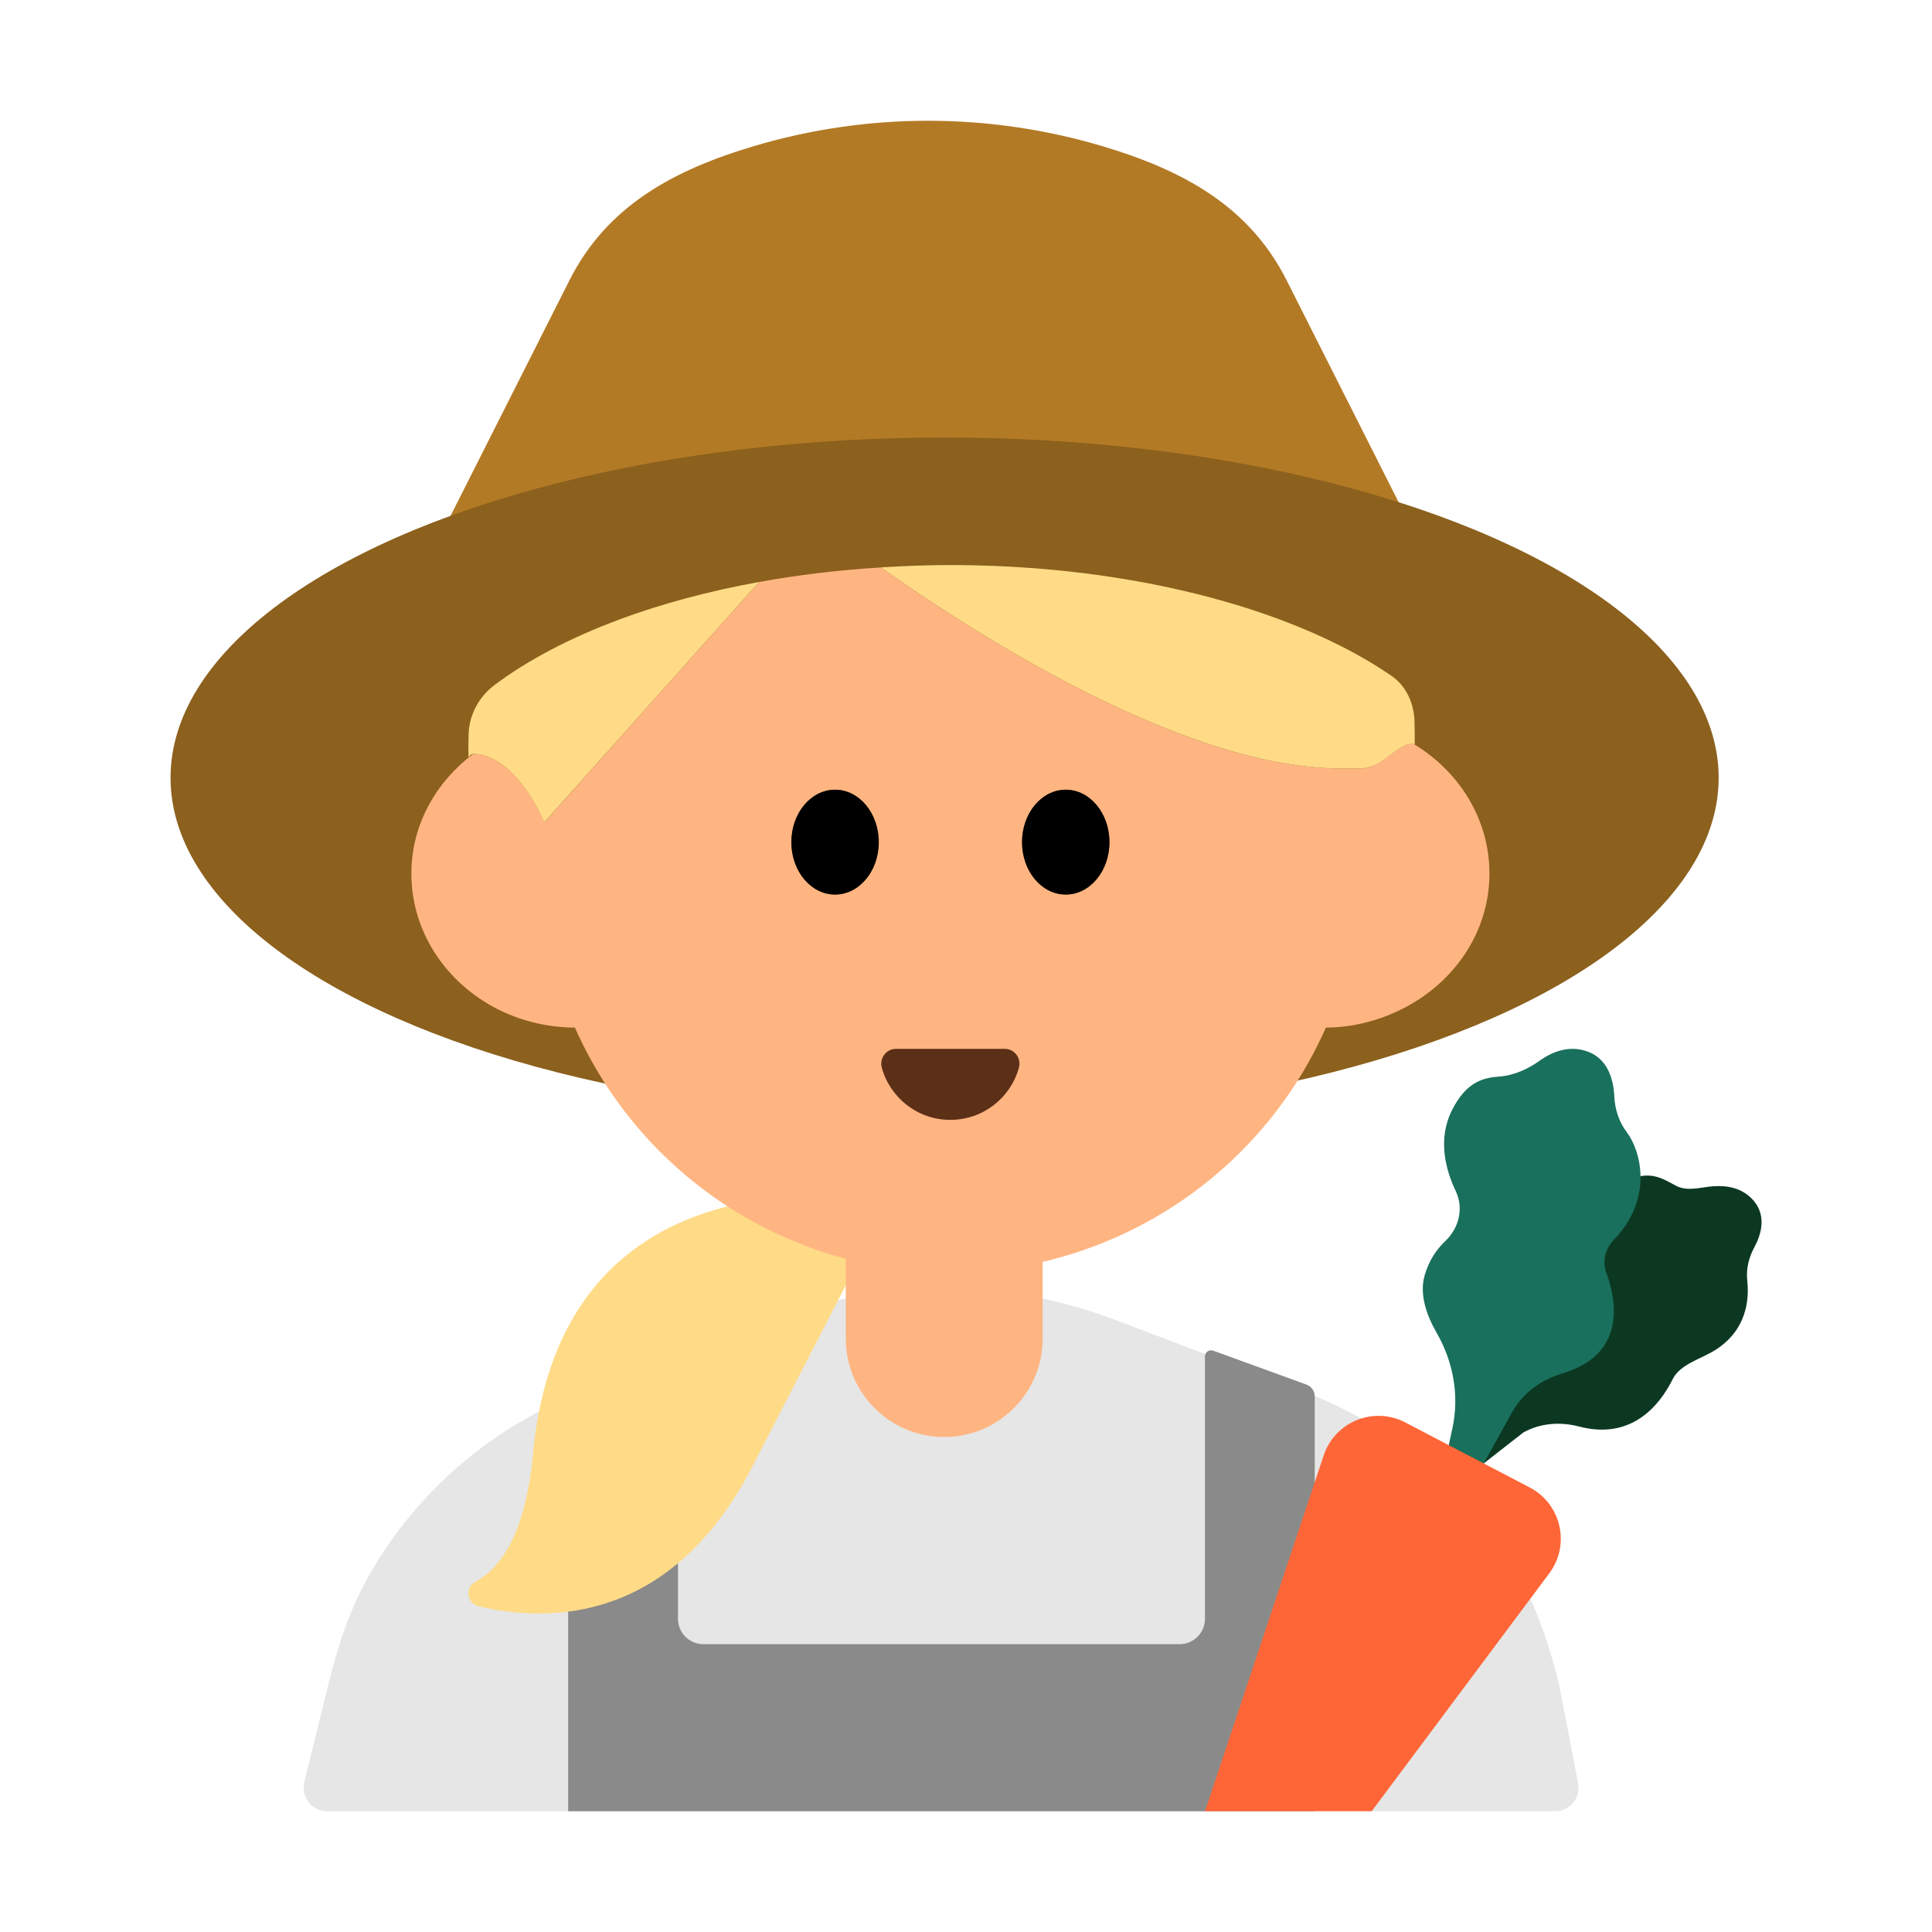 <?xml version="1.0" encoding="UTF-8"?><svg id="Layer_1" xmlns="http://www.w3.org/2000/svg" viewBox="0 0 40 40"><g><path d="m22.822,3.026h0c-2.354-.701-4.862-.701-7.216,0h0c-1.656.493-3.036,1.233-3.815,2.775l-2.642,5.234h20.13l-2.642-5.234c-.779-1.543-2.159-2.282-3.815-2.775Z" fill="#b37a25"/><ellipse cx="19.557" cy="16.103" rx="16.026" ry="7.045" fill="#8c601d"/><path d="m26.993,28.81l-3.911-1.486c-2.283-.867-4.805-.867-7.088,0l-3.91,1.486c-1.882.715-3.441,2.058-4.428,3.778-.405.706-.662,1.487-.856,2.277l-.5,2.031c-.076.307.157.604.473.604h25.423c.306,0,.537-.279.478-.58l-.398-2.055c-.194-.79-.451-1.571-.856-2.277-.987-1.72-2.546-3.063-4.428-3.778Z" fill="#e6e6e6"/><path d="m27.05,28.667l-1.932-.703c-.083-.03-.171.031-.171.119v5.433c0,.29-.235.525-.525.525h-9.86c-.29,0-.525-.235-.525-.525v-5.433c0-.088-.088-.15-.171-.119l-1.932.703c-.103.037-.171.135-.171.244v8.589h15.457v-8.589c0-.109-.068-.207-.171-.244Z" fill="#8a8a8a"/><g><path d="m30.17,29.938l.439-.462c.423-.445.643-1.036.656-1.65.008-.364.088-.76.353-1.005.215-.199.446-.297.653-.341.341-.072.606-.336.64-.682.043-.445.208-.994.717-1.308.509-.314.83-.063,1.076.062.241.122.502.027.771.008.273-.02.603.029.834.301.27.318.153.704.009.97-.113.21-.169.446-.143.684.043.395-.012,1.024-.661,1.435-.295.187-.726.291-.882.603-.267.536-.845,1.268-1.938.982-.393-.103-.808-.073-1.159.126l-1.084.847-.28-.57Z" fill="#0c3822"/><path d="m29.919,30.273l.152-.704c.146-.676.018-1.376-.327-1.975-.206-.358-.361-.791-.249-1.186.091-.319.255-.549.428-.713.285-.269.385-.68.217-1.034-.217-.456-.379-1.085-.073-1.686s.667-.662.974-.686c.302-.023.589-.152.835-.328.25-.179.594-.325.974-.197.444.15.556.593.572.935.013.269.097.529.26.744.294.389.549,1.374-.263,2.218-.176.183-.252.443-.165.681.219.593.419,1.701-.914,2.096-.434.129-.812.403-1.032.799l-.792,1.425-.599-.388Z" fill="#19705c"/><path d="m24.948,37.5l2.458-7.368c.233-.699,1.037-1.023,1.689-.682l2.577,1.347c.653.341.845,1.186.405,1.776l-3.677,4.926h-3.452Z" fill="#ff6637"/></g><path d="m18.401,24.887s-6.69-1.406-7.357,5.122c-.146,1.708-.656,2.445-1.198,2.737-.228.123-.184.452.068.511,1.419.336,3.991.377,5.679-2.925l2.807-5.446Z" fill="#ffdb87"/><path d="m17.511,23.845h4.076v3.869c0,1.125-.913,2.038-2.038,2.038h0c-1.125,0-2.038-.913-2.038-2.038v-3.869h0Z" fill="#ffb582"/><path d="m29.28,15.41c-.228-.056-.476.247-.772.414-.113.048-.227.083-.326.089-.076.005-.158-.004-.235-.002-.796.018-1.652-.122-2.531-.382-2.701-.801-5.553-2.63-7.181-3.781-.876.054-1.717.156-2.517.301l-2.706,3.028-1.735,1.942c-.016-.035-.032-.057-.048-.09-.583-1.199-1.202-1.324-1.428-1.323-.777.585-1.284,1.472-1.284,2.479,0,1.099.593,2.068,1.494,2.642.54.344,1.191.545,1.892.548.838,1.897,2.349,3.425,4.23,4.29,1.08.497,2.277.781,3.544.781s2.464-.285,3.544-.781c1.882-.866,3.393-2.393,4.23-4.29.54-.003,1.044-.133,1.496-.345,1.116-.524,1.89-1.595,1.89-2.845,0-1.123-.622-2.107-1.557-2.675Zm-11.991,3.111c-.5,0-.905-.486-.905-1.085s.405-1.086.905-1.086.905.486.905,1.086-.405,1.085-.905,1.085Zm4.776,0c-.5,0-.905-.486-.905-1.085s.405-1.086.905-1.086.905.486.905,1.086-.405,1.085-.905,1.085Z" fill="#ffb582"/><path d="m12.831,12.823c-1.017.378-1.894.836-2.589,1.357-.324.242-.527.613-.54,1.017-.006.169-.007.337-.001.487,0,0,.043-.077.099-.078.231-.001.875.129,1.469,1.411h.006s1.735-1.94,1.735-1.94l2.706-3.028c-1.046.19-2.017.451-2.886.774Z" fill="#ffdb87"/><path d="m29.285,14.92c-.013-.367-.174-.721-.477-.928-.635-.436-1.4-.824-2.271-1.151-1.898-.713-4.281-1.142-6.878-1.142-.483,0-.956.02-1.423.048,1.628,1.151,4.481,2.98,7.181,3.781.879.26,1.735.401,2.531.382.078-.002.159.007.235.002.099-.007.213-.041.326-.089.296-.166.544-.47.772-.414.003,0,.006-.002.009,0,.002-.164,0-.327-.005-.489Z" fill="#ffdb87"/><path d="m17.289,16.35c-.5,0-.905.486-.905,1.086s.405,1.085.905,1.085.905-.486.905-1.085-.405-1.086-.905-1.086Z"/><path d="m22.065,16.35c-.5,0-.905.486-.905,1.086s.405,1.085.905,1.085.905-.486.905-1.085-.405-1.086-.905-1.086Z"/><path d="m20.802,21.715h-2.251c-.203,0-.348.195-.294.391.171.623.742,1.08,1.419,1.08s1.248-.457,1.419-1.08c.054-.196-.09-.391-.294-.391Z" fill="#5c2f17"/></g><rect width="40" height="40" fill="none"/></svg>